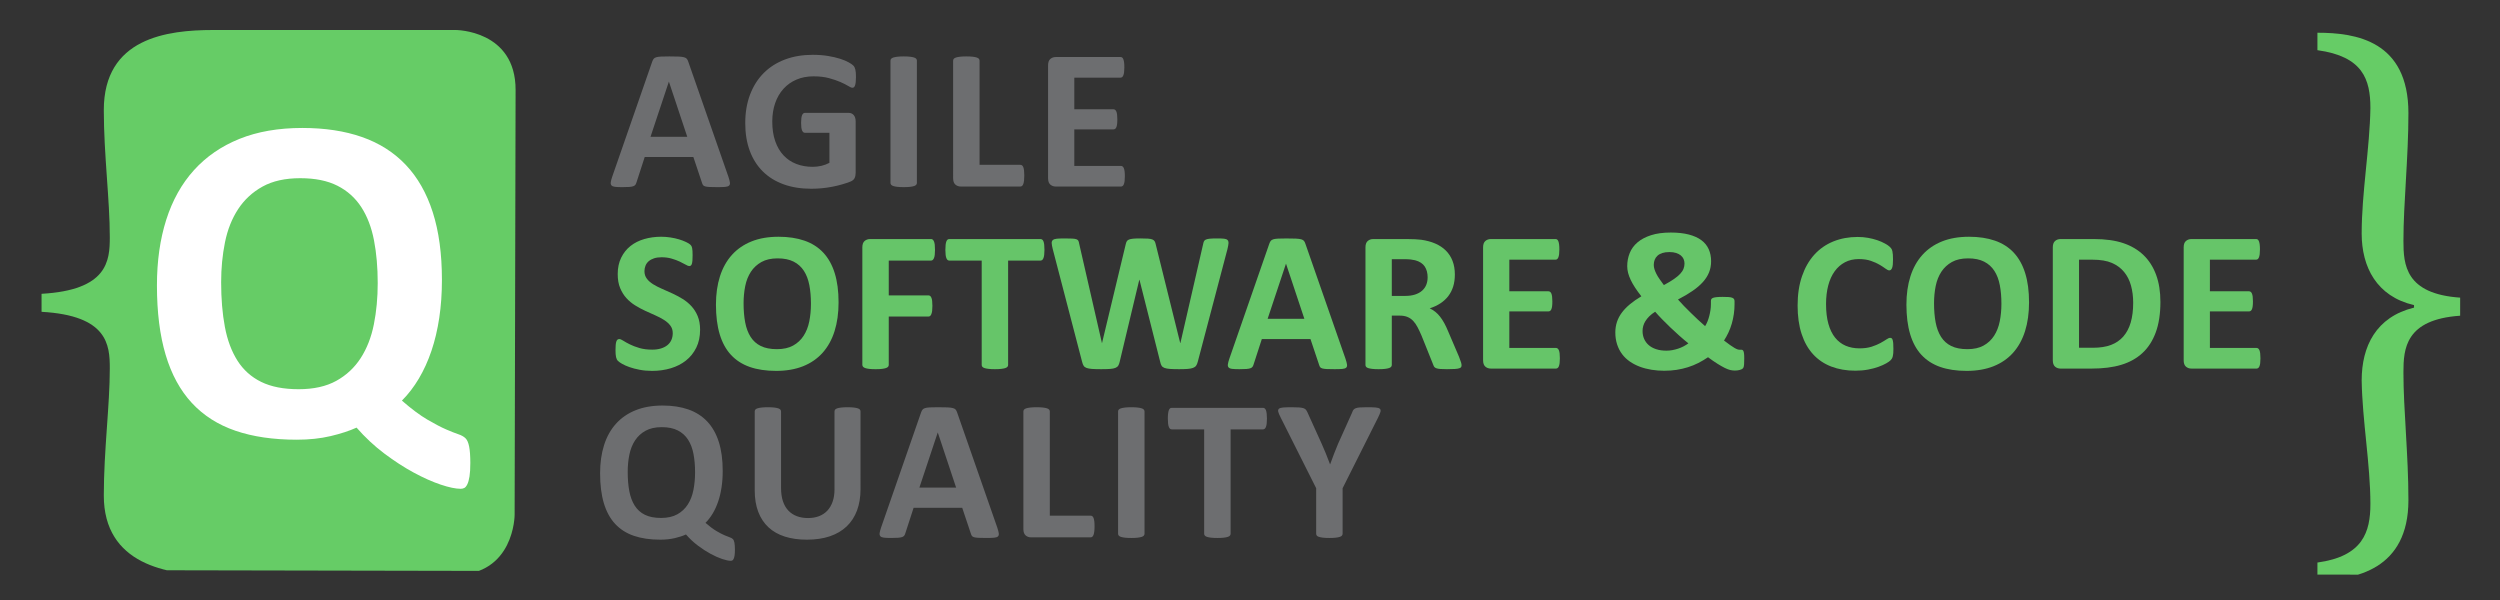 <?xml version="1.0" encoding="utf-8"?>
<!-- Generator: Adobe Illustrator 15.1.0, SVG Export Plug-In . SVG Version: 6.00 Build 0)  -->
<!DOCTYPE svg PUBLIC "-//W3C//DTD SVG 1.1//EN" "http://www.w3.org/Graphics/SVG/1.1/DTD/svg11.dtd">
<svg version="1.1" id="Ebene_1" xmlns="http://www.w3.org/2000/svg" xmlns:xlink="http://www.w3.org/1999/xlink" x="0px" y="0px"
	 width="500px" height="120px" viewBox="0 0 500 120" enable-background="new 0 0 500 120" xml:space="preserve">
<rect x="0" y="0" width="500" height="120" fill="#333333" stroke="none"/>
<g>
	<defs>
		<polygon id="SVGID_1_" points="7,114 506.672,115 506.672,-3.522 7,-4.522 		"/>
	</defs>
	<clipPath id="SVGID_2_">
		<use xlink:href="#SVGID_1_"  overflow="visible"/>
	</clipPath>
	<path clip-path="url(#SVGID_2_)" fill="#66CC66" d="M492.031,59.528c-10.97-0.748-11.344-6.607-11.344-11.344
		c0-7.605,0.997-16.58,0.997-25.556c0-14.461-10.473-16.081-18.201-16.081v3.49c9.101,1.247,10.597,5.859,10.597,11.594
		c-0.125,7.978-1.746,16.954-1.746,25.057c0,6.732,2.992,12.591,10.473,14.336v0.499c-7.604,1.87-10.473,7.729-10.473,14.585
		c0.125,7.978,1.746,16.829,1.746,24.683c0,5.61-1.496,10.473-10.597,11.718V116c7.604,0,18.201-2.12,18.201-15.957
		c0-9.1-0.997-18.076-0.997-25.556c0-4.737,0.374-10.596,11.344-11.344V59.528z"/>
</g>
<g>
	<path fill="#66C569" d="M140.019,65.948c0,1.361-0.254,2.556-0.761,3.583c-0.507,1.028-1.195,1.886-2.062,2.573
		c-0.868,0.688-1.882,1.204-3.043,1.552c-1.161,0.347-2.402,0.52-3.724,0.52c-0.895,0-1.725-0.073-2.493-0.22
		c-0.768-0.147-1.445-0.323-2.032-0.53c-0.587-0.207-1.078-0.424-1.471-0.65c-0.394-0.228-0.678-0.428-0.851-0.602
		c-0.174-0.173-0.297-0.423-0.371-0.75s-0.11-0.798-0.11-1.412c0-0.413,0.013-0.76,0.04-1.041c0.026-0.279,0.07-0.507,0.13-0.68
		c0.06-0.174,0.14-0.297,0.24-0.371c0.1-0.073,0.216-0.109,0.35-0.109c0.187,0,0.451,0.109,0.791,0.33
		c0.341,0.22,0.777,0.464,1.312,0.73c0.534,0.268,1.171,0.511,1.912,0.73c0.74,0.221,1.598,0.33,2.572,0.33
		c0.641,0,1.214-0.076,1.722-0.229c0.507-0.153,0.938-0.37,1.291-0.651c0.354-0.279,0.624-0.627,0.811-1.041
		c0.187-0.413,0.28-0.873,0.28-1.381c0-0.587-0.16-1.091-0.48-1.512c-0.32-0.42-0.738-0.794-1.251-1.121
		c-0.514-0.326-1.098-0.634-1.751-0.921c-0.654-0.286-1.328-0.591-2.022-0.911c-0.694-0.32-1.368-0.684-2.022-1.091
		c-0.654-0.406-1.238-0.894-1.751-1.461c-0.514-0.567-0.931-1.238-1.251-2.013c-0.32-0.773-0.48-1.701-0.48-2.782
		c0-1.241,0.23-2.332,0.691-3.273c0.46-0.94,1.081-1.722,1.861-2.342c0.781-0.621,1.702-1.084,2.763-1.392
		c1.062-0.307,2.186-0.46,3.374-0.46c0.614,0,1.228,0.047,1.842,0.14c0.614,0.094,1.188,0.22,1.722,0.38
		c0.534,0.16,1.007,0.34,1.421,0.541c0.414,0.2,0.687,0.367,0.821,0.5c0.133,0.134,0.223,0.247,0.27,0.34
		c0.047,0.094,0.087,0.217,0.12,0.37c0.033,0.154,0.057,0.348,0.07,0.581c0.013,0.233,0.02,0.524,0.02,0.871
		c0,0.387-0.01,0.714-0.03,0.981c-0.021,0.267-0.054,0.487-0.101,0.661c-0.047,0.174-0.113,0.3-0.2,0.38s-0.204,0.12-0.35,0.12
		c-0.147,0-0.38-0.093-0.701-0.28c-0.32-0.187-0.714-0.391-1.181-0.61c-0.467-0.221-1.008-0.421-1.622-0.601
		c-0.614-0.181-1.288-0.271-2.022-0.271c-0.574,0-1.075,0.07-1.501,0.21c-0.427,0.141-0.784,0.334-1.071,0.581
		s-0.5,0.544-0.641,0.891c-0.14,0.347-0.21,0.714-0.21,1.101c0,0.574,0.157,1.071,0.471,1.492c0.313,0.42,0.733,0.794,1.261,1.121
		s1.125,0.634,1.792,0.921c0.667,0.287,1.348,0.591,2.042,0.911c0.694,0.32,1.375,0.684,2.042,1.091
		c0.667,0.407,1.261,0.895,1.782,1.461c0.521,0.567,0.941,1.235,1.261,2.002C139.858,64.003,140.019,64.907,140.019,65.948z"/>
	<path fill="#66C569" d="M167.714,60.463c0,2.149-0.267,4.071-0.801,5.766c-0.534,1.695-1.328,3.133-2.382,4.314
		c-1.055,1.181-2.359,2.082-3.914,2.702c-1.555,0.621-3.353,0.931-5.395,0.931c-2.016,0-3.774-0.264-5.275-0.79
		c-1.502-0.527-2.753-1.331-3.754-2.413c-1.001-1.08-1.752-2.455-2.252-4.123c-0.501-1.669-0.751-3.645-0.751-5.926
		c0-2.096,0.267-3.98,0.801-5.656c0.534-1.674,1.328-3.099,2.382-4.274c1.054-1.174,2.359-2.075,3.914-2.703
		c1.555-0.627,3.36-0.941,5.416-0.941c1.962,0,3.694,0.26,5.195,0.781c1.502,0.521,2.756,1.321,3.764,2.402s1.769,2.446,2.282,4.094
		C167.457,56.275,167.714,58.221,167.714,60.463z M162.189,60.743c0-1.361-0.107-2.599-0.32-3.714
		c-0.214-1.114-0.578-2.068-1.091-2.862s-1.198-1.408-2.052-1.842c-0.854-0.434-1.922-0.651-3.203-0.651
		c-1.295,0-2.376,0.244-3.243,0.731c-0.868,0.487-1.568,1.138-2.102,1.952c-0.534,0.814-0.911,1.765-1.131,2.853
		c-0.22,1.088-0.33,2.239-0.33,3.453c0,1.415,0.106,2.687,0.32,3.813c0.213,1.128,0.574,2.092,1.081,2.893
		c0.507,0.801,1.188,1.412,2.042,1.832c0.854,0.421,1.928,0.631,3.223,0.631c1.294,0,2.375-0.24,3.243-0.721
		c0.867-0.48,1.568-1.134,2.102-1.962c0.534-0.827,0.911-1.792,1.131-2.893C162.079,63.155,162.189,61.984,162.189,60.743z"/>
	<path fill="#66C569" d="M187,49.973c0,0.4-0.017,0.738-0.05,1.011c-0.033,0.274-0.087,0.491-0.16,0.651s-0.157,0.28-0.25,0.36
		c-0.094,0.08-0.2,0.12-0.32,0.12h-8.468v6.967h7.948c0.12,0,0.227,0.033,0.32,0.1c0.093,0.067,0.177,0.18,0.25,0.34
		s0.127,0.374,0.16,0.641c0.033,0.268,0.05,0.602,0.05,1.002s-0.017,0.733-0.05,1c-0.033,0.268-0.087,0.488-0.16,0.661
		c-0.073,0.174-0.157,0.297-0.25,0.37c-0.094,0.074-0.2,0.11-0.32,0.11h-7.948v9.649c0,0.147-0.04,0.273-0.12,0.381
		c-0.08,0.106-0.224,0.196-0.43,0.27c-0.208,0.074-0.478,0.131-0.811,0.17c-0.334,0.041-0.761,0.061-1.281,0.061
		c-0.507,0-0.931-0.02-1.271-0.061c-0.341-0.039-0.611-0.096-0.811-0.17c-0.2-0.073-0.344-0.163-0.43-0.27
		c-0.087-0.107-0.13-0.233-0.13-0.381V49.472c0-0.587,0.15-1.011,0.451-1.271c0.3-0.261,0.67-0.391,1.111-0.391h12.192
		c0.12,0,0.227,0.037,0.32,0.11c0.093,0.073,0.177,0.193,0.25,0.36s0.127,0.39,0.16,0.67S187,49.572,187,49.973z"/>
	<path fill="#66C569" d="M208.891,49.973c0,0.387-0.017,0.718-0.05,0.991c-0.034,0.273-0.084,0.494-0.15,0.66
		c-0.067,0.167-0.15,0.291-0.25,0.371c-0.101,0.08-0.21,0.12-0.331,0.12h-6.486v20.88c0,0.134-0.043,0.254-0.13,0.36
		c-0.087,0.107-0.23,0.193-0.43,0.26c-0.2,0.067-0.47,0.121-0.811,0.16c-0.34,0.041-0.764,0.061-1.271,0.061
		c-0.507,0-0.931-0.02-1.271-0.061c-0.341-0.039-0.611-0.093-0.811-0.16c-0.2-0.066-0.344-0.152-0.43-0.26
		c-0.087-0.106-0.13-0.227-0.13-0.36v-20.88h-6.486c-0.134,0-0.247-0.04-0.34-0.12c-0.094-0.08-0.174-0.203-0.24-0.371
		c-0.067-0.167-0.117-0.387-0.15-0.66s-0.05-0.604-0.05-0.991c0-0.4,0.017-0.741,0.05-1.021s0.083-0.503,0.15-0.67
		c0.066-0.167,0.146-0.287,0.24-0.36c0.093-0.073,0.207-0.11,0.34-0.11h18.258c0.12,0,0.23,0.037,0.331,0.11
		c0.1,0.073,0.183,0.193,0.25,0.36c0.066,0.167,0.117,0.39,0.15,0.67C208.874,49.232,208.891,49.572,208.891,49.973z"/>
	<path fill="#66C569" d="M239.548,72.375c-0.08,0.32-0.19,0.577-0.331,0.771c-0.14,0.193-0.35,0.34-0.63,0.44
		c-0.28,0.1-0.641,0.166-1.081,0.2c-0.44,0.033-1.001,0.05-1.682,0.05c-0.761,0-1.372-0.017-1.832-0.05
		c-0.461-0.034-0.825-0.101-1.091-0.2c-0.267-0.101-0.46-0.247-0.581-0.44s-0.214-0.45-0.28-0.771l-4.144-16.417h-0.04
		l-3.924,16.417c-0.067,0.307-0.16,0.557-0.28,0.75c-0.12,0.194-0.31,0.344-0.571,0.451c-0.26,0.106-0.614,0.176-1.061,0.21
		c-0.448,0.033-1.038,0.05-1.772,0.05c-0.774,0-1.391-0.017-1.852-0.05c-0.46-0.034-0.824-0.101-1.091-0.2
		c-0.267-0.101-0.46-0.247-0.581-0.44s-0.22-0.45-0.3-0.771l-5.886-22.603c-0.12-0.48-0.187-0.857-0.2-1.131
		c-0.014-0.273,0.063-0.484,0.23-0.631c0.167-0.146,0.44-0.237,0.82-0.271c0.381-0.033,0.911-0.05,1.592-0.05
		c0.627,0,1.124,0.01,1.491,0.03c0.367,0.02,0.644,0.067,0.831,0.14c0.187,0.074,0.313,0.181,0.38,0.32
		c0.066,0.141,0.12,0.337,0.16,0.591l4.544,19.84h0.02l4.725-19.7c0.053-0.253,0.123-0.46,0.21-0.621
		c0.086-0.16,0.233-0.283,0.44-0.37c0.207-0.087,0.49-0.147,0.851-0.181c0.36-0.033,0.841-0.05,1.441-0.05
		c0.641,0,1.151,0.014,1.531,0.04c0.381,0.027,0.674,0.083,0.881,0.17c0.207,0.087,0.357,0.21,0.451,0.371
		c0.093,0.16,0.167,0.374,0.22,0.641l4.885,19.7h0.04l4.544-19.78c0.04-0.213,0.093-0.397,0.16-0.55
		c0.066-0.153,0.193-0.273,0.38-0.36c0.187-0.087,0.454-0.147,0.801-0.181c0.347-0.033,0.834-0.05,1.461-0.05
		c0.587,0,1.044,0.017,1.372,0.05c0.327,0.034,0.563,0.124,0.71,0.271c0.146,0.147,0.21,0.364,0.19,0.65
		c-0.02,0.288-0.09,0.678-0.21,1.171L239.548,72.375z"/>
	<path fill="#66C569" d="M269.101,71.754c0.16,0.48,0.261,0.861,0.3,1.141c0.041,0.281-0.013,0.491-0.16,0.631
		c-0.146,0.141-0.407,0.227-0.78,0.261c-0.374,0.033-0.888,0.05-1.542,0.05c-0.68,0-1.211-0.01-1.591-0.03
		c-0.381-0.02-0.671-0.06-0.871-0.12c-0.2-0.06-0.341-0.143-0.421-0.25c-0.08-0.106-0.146-0.247-0.199-0.42l-1.742-5.205h-9.729
		l-1.642,5.064c-0.054,0.188-0.124,0.344-0.21,0.471c-0.087,0.127-0.228,0.227-0.421,0.3s-0.467,0.123-0.82,0.15
		c-0.354,0.026-0.818,0.04-1.392,0.04c-0.614,0-1.095-0.02-1.441-0.061c-0.347-0.039-0.587-0.136-0.721-0.29
		c-0.134-0.153-0.18-0.37-0.14-0.65s0.14-0.653,0.3-1.121l7.987-22.982c0.08-0.227,0.174-0.41,0.281-0.551
		c0.105-0.14,0.276-0.247,0.51-0.32c0.233-0.073,0.557-0.12,0.971-0.14c0.414-0.021,0.961-0.03,1.643-0.03
		c0.787,0,1.414,0.01,1.881,0.03c0.468,0.02,0.831,0.067,1.092,0.14c0.26,0.074,0.446,0.184,0.561,0.331
		c0.113,0.147,0.21,0.347,0.29,0.601L269.101,71.754z M257.209,52.755h-0.02l-3.664,11.01h7.348L257.209,52.755z"/>
	<path fill="#66C569" d="M292.313,73.035c0,0.147-0.027,0.271-0.08,0.37c-0.054,0.101-0.181,0.184-0.381,0.251
		c-0.2,0.066-0.494,0.112-0.881,0.14c-0.388,0.026-0.914,0.04-1.582,0.04c-0.561,0-1.008-0.014-1.341-0.04
		c-0.334-0.027-0.598-0.077-0.791-0.15s-0.33-0.166-0.41-0.28c-0.08-0.113-0.147-0.25-0.2-0.41l-2.322-5.785
		c-0.28-0.654-0.554-1.234-0.82-1.742c-0.268-0.507-0.564-0.931-0.892-1.271c-0.327-0.34-0.704-0.597-1.131-0.771
		c-0.428-0.173-0.921-0.261-1.481-0.261h-1.642v9.87c0,0.134-0.044,0.254-0.13,0.36c-0.087,0.107-0.23,0.193-0.431,0.26
		c-0.2,0.067-0.468,0.121-0.801,0.16c-0.334,0.041-0.761,0.061-1.281,0.061c-0.508,0-0.931-0.02-1.271-0.061
		c-0.34-0.039-0.61-0.093-0.811-0.16c-0.2-0.066-0.341-0.152-0.421-0.26c-0.08-0.106-0.119-0.227-0.119-0.36V49.472
		c0-0.587,0.149-1.011,0.45-1.271c0.3-0.261,0.671-0.391,1.11-0.391h6.707c0.681,0,1.241,0.014,1.682,0.04
		c0.44,0.027,0.841,0.06,1.201,0.1c1.041,0.147,1.979,0.4,2.813,0.761s1.542,0.831,2.122,1.412c0.581,0.58,1.024,1.268,1.331,2.062
		c0.308,0.794,0.461,1.706,0.461,2.733c0,0.868-0.11,1.659-0.33,2.373c-0.221,0.714-0.544,1.351-0.971,1.911
		c-0.428,0.561-0.955,1.049-1.582,1.462c-0.628,0.414-1.342,0.748-2.143,1.001c0.388,0.188,0.751,0.414,1.092,0.681
		c0.34,0.268,0.66,0.591,0.961,0.971c0.3,0.381,0.583,0.814,0.851,1.302c0.267,0.487,0.527,1.038,0.78,1.651l2.183,5.104
		c0.2,0.508,0.333,0.878,0.4,1.111C292.278,72.719,292.313,72.902,292.313,73.035z M285.525,55.458c0-0.854-0.193-1.575-0.58-2.162
		c-0.388-0.587-1.021-1.001-1.902-1.241c-0.268-0.066-0.57-0.12-0.911-0.16c-0.34-0.04-0.811-0.06-1.411-0.06h-2.362v7.347h2.683
		c0.747,0,1.401-0.09,1.962-0.271c0.561-0.18,1.027-0.434,1.401-0.761c0.373-0.326,0.653-0.717,0.841-1.171
		C285.432,56.526,285.525,56.019,285.525,55.458z"/>
</g>
<g>
	<path fill="#66C569" d="M311.973,71.654c0,0.387-0.017,0.71-0.05,0.971c-0.034,0.26-0.084,0.471-0.15,0.631
		c-0.067,0.16-0.15,0.276-0.25,0.35c-0.101,0.074-0.21,0.11-0.331,0.11H298.18c-0.441,0-0.812-0.13-1.111-0.391
		c-0.301-0.26-0.451-0.684-0.451-1.271V49.472c0-0.587,0.15-1.011,0.451-1.271c0.3-0.261,0.67-0.391,1.111-0.391h12.932
		c0.121,0,0.228,0.034,0.32,0.1c0.094,0.067,0.174,0.184,0.24,0.35c0.067,0.167,0.117,0.381,0.15,0.641
		c0.033,0.261,0.051,0.591,0.051,0.991c0,0.374-0.018,0.69-0.051,0.951c-0.033,0.26-0.083,0.47-0.15,0.63
		c-0.066,0.16-0.146,0.277-0.24,0.35c-0.093,0.074-0.199,0.11-0.32,0.11h-9.248v6.326h7.827c0.12,0,0.23,0.037,0.33,0.11
		c0.101,0.073,0.184,0.187,0.251,0.34c0.066,0.154,0.116,0.36,0.149,0.621c0.033,0.26,0.05,0.577,0.05,0.951
		c0,0.387-0.017,0.707-0.05,0.961c-0.033,0.253-0.083,0.457-0.149,0.61c-0.067,0.153-0.15,0.264-0.251,0.33
		c-0.1,0.067-0.21,0.101-0.33,0.101h-7.827v7.307h9.328c0.121,0,0.23,0.037,0.331,0.11c0.1,0.073,0.183,0.19,0.25,0.351
		c0.066,0.16,0.116,0.37,0.15,0.63C311.956,70.943,311.973,71.267,311.973,71.654z"/>
	<path fill="#66C569" d="M323.065,66.488c0-0.747,0.11-1.451,0.33-2.111c0.221-0.661,0.551-1.284,0.991-1.872
		c0.44-0.587,0.984-1.147,1.632-1.682c0.646-0.533,1.397-1.054,2.252-1.562c-0.48-0.613-0.897-1.191-1.251-1.731
		c-0.354-0.541-0.647-1.058-0.881-1.552c-0.234-0.494-0.407-0.964-0.521-1.411c-0.114-0.447-0.171-0.891-0.171-1.332
		c0-0.934,0.167-1.812,0.501-2.632c0.333-0.821,0.854-1.532,1.562-2.132c0.707-0.601,1.608-1.078,2.703-1.431
		c1.094-0.354,2.408-0.531,3.943-0.531c1.401,0,2.609,0.134,3.623,0.4c1.015,0.267,1.849,0.644,2.503,1.131
		c0.653,0.487,1.142,1.088,1.462,1.802s0.48,1.518,0.48,2.412c0,0.801-0.138,1.542-0.411,2.222s-0.688,1.328-1.241,1.942
		c-0.554,0.614-1.244,1.205-2.072,1.771c-0.827,0.567-1.795,1.139-2.902,1.712c0.36,0.414,0.764,0.851,1.211,1.312
		c0.447,0.46,0.907,0.921,1.382,1.381c0.474,0.461,0.95,0.918,1.431,1.372c0.48,0.453,0.948,0.874,1.402,1.261
		c0.173-0.267,0.33-0.573,0.47-0.921c0.141-0.347,0.261-0.714,0.36-1.102c0.101-0.387,0.181-0.78,0.24-1.181
		c0.061-0.4,0.09-0.794,0.09-1.181v-0.621c0-0.146,0.027-0.273,0.08-0.381c0.054-0.106,0.164-0.192,0.331-0.26
		c0.166-0.066,0.406-0.116,0.721-0.15c0.313-0.033,0.717-0.05,1.211-0.05c0.467,0,0.854,0.01,1.161,0.03
		c0.307,0.02,0.551,0.063,0.73,0.13c0.181,0.067,0.307,0.157,0.381,0.271c0.073,0.113,0.109,0.257,0.109,0.43v0.641
		c0,0.641-0.047,1.289-0.14,1.942c-0.094,0.654-0.23,1.291-0.41,1.912c-0.181,0.62-0.404,1.215-0.671,1.781
		c-0.268,0.567-0.561,1.099-0.881,1.592c0.467,0.36,0.871,0.661,1.211,0.901c0.341,0.24,0.631,0.43,0.871,0.57
		c0.24,0.14,0.44,0.237,0.601,0.29c0.16,0.054,0.293,0.08,0.4,0.08c0.146,0,0.283,0,0.41,0s0.23,0.047,0.311,0.14
		c0.08,0.094,0.14,0.261,0.181,0.501c0.039,0.24,0.06,0.594,0.06,1.062c0,0.493-0.01,0.881-0.03,1.16
		c-0.02,0.281-0.054,0.488-0.1,0.621c-0.047,0.134-0.127,0.244-0.24,0.33c-0.114,0.087-0.304,0.167-0.57,0.24
		c-0.268,0.073-0.588,0.11-0.961,0.11c-0.294,0-0.598-0.037-0.911-0.11c-0.314-0.073-0.678-0.214-1.091-0.42
		c-0.414-0.207-0.895-0.48-1.441-0.821c-0.548-0.34-1.182-0.777-1.902-1.312c-0.628,0.428-1.274,0.812-1.941,1.151
		c-0.668,0.341-1.365,0.624-2.093,0.851c-0.728,0.228-1.479,0.4-2.252,0.521c-0.774,0.119-1.602,0.18-2.482,0.18
		c-0.868,0-1.715-0.067-2.542-0.2c-0.828-0.134-1.605-0.337-2.333-0.61s-1.392-0.617-1.991-1.031
		c-0.602-0.413-1.115-0.904-1.542-1.472c-0.428-0.566-0.761-1.214-1.001-1.941S323.065,67.369,323.065,66.488z M328.511,66.209
		c0,0.573,0.106,1.101,0.32,1.581c0.213,0.48,0.521,0.895,0.921,1.241c0.4,0.348,0.897,0.617,1.491,0.811
		c0.594,0.194,1.278,0.291,2.052,0.291c0.4,0,0.798-0.037,1.191-0.11s0.781-0.174,1.161-0.301c0.381-0.126,0.741-0.28,1.081-0.46
		c0.341-0.181,0.657-0.377,0.951-0.591c-0.601-0.48-1.205-0.991-1.812-1.531c-0.607-0.541-1.198-1.084-1.772-1.632
		c-0.573-0.547-1.124-1.091-1.651-1.632c-0.527-0.54-0.998-1.051-1.411-1.531c-0.468,0.294-0.857,0.598-1.171,0.911
		c-0.314,0.313-0.571,0.631-0.771,0.951c-0.201,0.32-0.348,0.647-0.441,0.98C328.558,65.521,328.511,65.861,328.511,66.209z
		 M330.753,52.976c0,0.28,0.047,0.57,0.14,0.871c0.094,0.3,0.224,0.614,0.391,0.94c0.167,0.328,0.377,0.674,0.631,1.041
		c0.253,0.367,0.541,0.765,0.861,1.191c0.787-0.427,1.444-0.82,1.972-1.181c0.526-0.36,0.95-0.71,1.271-1.051
		c0.32-0.34,0.548-0.681,0.682-1.021c0.133-0.341,0.199-0.691,0.199-1.051c0-0.32-0.06-0.621-0.18-0.901s-0.308-0.523-0.561-0.73
		c-0.254-0.207-0.567-0.371-0.941-0.491c-0.373-0.12-0.813-0.18-1.32-0.18c-0.561,0-1.038,0.063-1.432,0.19
		c-0.395,0.127-0.718,0.307-0.971,0.54c-0.254,0.234-0.441,0.508-0.561,0.821C330.813,52.278,330.753,52.615,330.753,52.976z"/>
	<path fill="#66C569" d="M378.681,69.792c0,0.334-0.01,0.617-0.03,0.851c-0.02,0.234-0.05,0.435-0.09,0.601
		c-0.04,0.167-0.094,0.311-0.16,0.431c-0.067,0.12-0.174,0.257-0.32,0.41c-0.147,0.154-0.431,0.351-0.851,0.591
		c-0.421,0.24-0.935,0.471-1.542,0.69c-0.607,0.221-1.301,0.403-2.082,0.551c-0.78,0.146-1.625,0.221-2.532,0.221
		c-1.775,0-3.377-0.274-4.805-0.821c-1.429-0.547-2.643-1.364-3.644-2.452s-1.769-2.445-2.303-4.074
		c-0.533-1.628-0.801-3.523-0.801-5.686c0-2.202,0.294-4.157,0.881-5.866c0.588-1.708,1.408-3.143,2.463-4.304
		c1.054-1.161,2.318-2.042,3.794-2.643c1.475-0.601,3.1-0.901,4.874-0.901c0.721,0,1.415,0.06,2.082,0.18
		c0.668,0.12,1.285,0.277,1.853,0.471c0.566,0.193,1.077,0.417,1.531,0.67c0.453,0.254,0.771,0.47,0.951,0.651
		c0.18,0.18,0.303,0.33,0.37,0.45c0.066,0.12,0.12,0.274,0.16,0.46c0.04,0.187,0.07,0.407,0.09,0.661
		c0.021,0.254,0.03,0.567,0.03,0.941c0,0.4-0.014,0.741-0.04,1.021c-0.027,0.28-0.073,0.507-0.141,0.681
		c-0.066,0.174-0.146,0.3-0.24,0.38c-0.093,0.08-0.199,0.12-0.32,0.12c-0.199,0-0.453-0.117-0.76-0.35
		c-0.308-0.233-0.705-0.494-1.191-0.781c-0.487-0.287-1.068-0.547-1.742-0.78s-1.479-0.351-2.412-0.351
		c-1.028,0-1.945,0.21-2.753,0.631c-0.808,0.42-1.495,1.021-2.062,1.802c-0.567,0.78-0.998,1.725-1.291,2.833
		c-0.294,1.107-0.441,2.355-0.441,3.743c0,1.521,0.157,2.84,0.471,3.954s0.761,2.031,1.342,2.752
		c0.58,0.721,1.281,1.259,2.102,1.612c0.821,0.354,1.745,0.53,2.773,0.53c0.934,0,1.741-0.11,2.422-0.33
		c0.681-0.221,1.265-0.464,1.752-0.73c0.486-0.268,0.887-0.508,1.201-0.721c0.313-0.214,0.557-0.32,0.73-0.32
		c0.133,0,0.24,0.026,0.32,0.08c0.08,0.053,0.146,0.16,0.2,0.32c0.053,0.16,0.093,0.384,0.12,0.67
		C378.667,68.928,378.681,69.312,378.681,69.792z"/>
	<path fill="#66C569" d="M405.809,60.463c0,2.149-0.268,4.071-0.801,5.766c-0.534,1.695-1.329,3.133-2.383,4.314
		c-1.055,1.181-2.359,2.082-3.914,2.702c-1.555,0.621-3.354,0.931-5.395,0.931c-2.016,0-3.774-0.264-5.275-0.79
		c-1.502-0.527-2.753-1.331-3.754-2.413c-1.001-1.08-1.752-2.455-2.252-4.123c-0.501-1.669-0.751-3.645-0.751-5.926
		c0-2.096,0.267-3.98,0.801-5.656c0.533-1.674,1.328-3.099,2.382-4.274c1.055-1.174,2.359-2.075,3.914-2.703
		c1.555-0.627,3.36-0.941,5.416-0.941c1.961,0,3.693,0.26,5.194,0.781c1.502,0.521,2.756,1.321,3.764,2.402s1.769,2.446,2.282,4.094
		C405.551,56.275,405.809,58.221,405.809,60.463z M400.283,60.743c0-1.361-0.107-2.599-0.32-3.714
		c-0.214-1.114-0.578-2.068-1.092-2.862s-1.198-1.408-2.052-1.842c-0.854-0.434-1.922-0.651-3.203-0.651
		c-1.295,0-2.376,0.244-3.243,0.731c-0.868,0.487-1.568,1.138-2.102,1.952c-0.534,0.814-0.911,1.765-1.132,2.853
		c-0.22,1.088-0.33,2.239-0.33,3.453c0,1.415,0.106,2.687,0.32,3.813c0.213,1.128,0.573,2.092,1.081,2.893
		c0.507,0.801,1.188,1.412,2.042,1.832c0.854,0.421,1.929,0.631,3.224,0.631c1.294,0,2.375-0.24,3.242-0.721
		c0.868-0.48,1.568-1.134,2.103-1.962c0.533-0.827,0.911-1.792,1.131-2.893C400.173,63.155,400.283,61.984,400.283,60.743z"/>
	<path fill="#66C569" d="M432.082,60.383c0,2.376-0.311,4.408-0.931,6.096c-0.621,1.688-1.512,3.066-2.673,4.135
		c-1.161,1.067-2.572,1.852-4.234,2.352c-1.661,0.501-3.641,0.751-5.936,0.751h-6.186c-0.441,0-0.812-0.13-1.111-0.391
		c-0.301-0.26-0.451-0.684-0.451-1.271V49.472c0-0.587,0.15-1.011,0.451-1.271c0.3-0.261,0.67-0.391,1.111-0.391h6.646
		c2.309,0,4.267,0.271,5.875,0.811c1.608,0.541,2.963,1.342,4.064,2.402c1.101,1.062,1.938,2.373,2.512,3.934
		C431.795,56.52,432.082,58.328,432.082,60.383z M426.637,60.563c0-1.228-0.144-2.368-0.431-3.423
		c-0.287-1.054-0.747-1.968-1.381-2.743c-0.635-0.774-1.448-1.378-2.442-1.812c-0.995-0.433-2.3-0.65-3.914-0.65h-2.662v17.617
		h2.742c1.441,0,2.655-0.187,3.644-0.561c0.987-0.373,1.812-0.938,2.473-1.691c0.66-0.754,1.154-1.692,1.481-2.813
		C426.473,63.365,426.637,62.058,426.637,60.563z"/>
	<path fill="#66C569" d="M452.089,71.654c0,0.387-0.017,0.71-0.05,0.971c-0.034,0.26-0.084,0.471-0.15,0.631
		c-0.067,0.16-0.15,0.276-0.25,0.35c-0.101,0.074-0.211,0.11-0.33,0.11h-13.014c-0.439,0-0.811-0.13-1.11-0.391
		c-0.301-0.26-0.45-0.684-0.45-1.271V49.472c0-0.587,0.149-1.011,0.45-1.271c0.3-0.261,0.671-0.391,1.11-0.391h12.934
		c0.119,0,0.227,0.034,0.32,0.1c0.093,0.067,0.173,0.184,0.24,0.35c0.066,0.167,0.116,0.381,0.149,0.641
		c0.033,0.261,0.05,0.591,0.05,0.991c0,0.374-0.017,0.69-0.05,0.951c-0.033,0.26-0.083,0.47-0.149,0.63
		c-0.067,0.16-0.147,0.277-0.24,0.35c-0.094,0.074-0.201,0.11-0.32,0.11h-9.25v6.326h7.828c0.12,0,0.23,0.037,0.33,0.11
		c0.101,0.073,0.184,0.187,0.25,0.34c0.067,0.154,0.117,0.36,0.15,0.621c0.033,0.26,0.051,0.577,0.051,0.951
		c0,0.387-0.018,0.707-0.051,0.961c-0.033,0.253-0.083,0.457-0.15,0.61c-0.066,0.153-0.149,0.264-0.25,0.33
		c-0.1,0.067-0.21,0.101-0.33,0.101h-7.828v7.307h9.33c0.119,0,0.229,0.037,0.33,0.11c0.1,0.073,0.183,0.19,0.25,0.351
		c0.066,0.16,0.116,0.37,0.15,0.63C452.072,70.943,452.089,71.267,452.089,71.654z"/>
</g>
<g>
	<path fill="#6D6E70" d="M145.68,35.346c0.16,0.48,0.26,0.861,0.3,1.141s-0.014,0.49-0.16,0.631c-0.147,0.14-0.407,0.227-0.781,0.26
		c-0.374,0.033-0.888,0.05-1.542,0.05c-0.681,0-1.211-0.01-1.591-0.03c-0.381-0.021-0.671-0.061-0.871-0.12
		c-0.2-0.061-0.34-0.144-0.42-0.25c-0.08-0.106-0.147-0.247-0.2-0.42l-1.742-5.205h-9.729l-1.642,5.065
		c-0.054,0.187-0.124,0.344-0.21,0.47c-0.087,0.127-0.228,0.228-0.421,0.301c-0.193,0.073-0.467,0.123-0.82,0.15
		c-0.354,0.026-0.818,0.04-1.392,0.04c-0.614,0-1.095-0.02-1.441-0.06c-0.347-0.04-0.587-0.137-0.721-0.29
		c-0.134-0.153-0.18-0.371-0.14-0.651s0.14-0.654,0.3-1.121l7.988-22.982c0.08-0.227,0.173-0.411,0.28-0.55
		c0.106-0.141,0.277-0.247,0.51-0.32s0.557-0.12,0.971-0.141c0.414-0.02,0.961-0.03,1.642-0.03c0.787,0,1.415,0.01,1.882,0.03
		c0.467,0.021,0.831,0.067,1.091,0.141c0.26,0.073,0.447,0.184,0.561,0.33c0.113,0.147,0.21,0.347,0.29,0.601L145.68,35.346z
		 M133.788,16.348h-0.02l-3.664,11.011h7.347L133.788,16.348z"/>
</g>
<g>
	<path fill="#6D6E70" d="M171.192,15.427c0,0.387-0.017,0.721-0.05,1.001s-0.08,0.504-0.14,0.671
		c-0.061,0.167-0.134,0.284-0.221,0.35c-0.087,0.067-0.19,0.1-0.31,0.1c-0.174,0-0.454-0.12-0.841-0.36
		c-0.387-0.24-0.901-0.5-1.542-0.781s-1.405-0.541-2.292-0.781c-0.888-0.24-1.919-0.36-3.093-0.36c-1.255,0-2.389,0.217-3.403,0.65
		c-1.015,0.434-1.882,1.048-2.603,1.842c-0.721,0.794-1.275,1.749-1.662,2.863c-0.387,1.114-0.581,2.346-0.581,3.693
		c0,1.481,0.197,2.786,0.59,3.914s0.944,2.072,1.652,2.833c0.707,0.761,1.558,1.335,2.552,1.722
		c0.994,0.387,2.092,0.581,3.293,0.581c0.587,0,1.167-0.066,1.742-0.2c0.574-0.133,1.107-0.333,1.602-0.601v-6.006h-4.905
		c-0.24,0-0.427-0.15-0.561-0.45c-0.134-0.301-0.2-0.811-0.2-1.532c0-0.374,0.017-0.687,0.05-0.941
		c0.033-0.253,0.083-0.457,0.15-0.61c0.066-0.153,0.146-0.267,0.24-0.341c0.093-0.073,0.2-0.11,0.32-0.11h8.749
		c0.213,0,0.403,0.037,0.57,0.11c0.167,0.074,0.313,0.184,0.44,0.331c0.127,0.147,0.224,0.324,0.291,0.531
		c0.066,0.207,0.1,0.444,0.1,0.71v10.31c0,0.4-0.07,0.751-0.21,1.051c-0.141,0.301-0.428,0.538-0.861,0.711
		c-0.434,0.174-0.971,0.354-1.611,0.541c-0.641,0.187-1.305,0.347-1.992,0.48s-1.381,0.233-2.082,0.3
		c-0.7,0.066-1.405,0.1-2.112,0.1c-2.069,0-3.921-0.297-5.555-0.891c-1.635-0.593-3.02-1.454-4.154-2.582
		c-1.135-1.128-2.002-2.503-2.603-4.124c-0.601-1.622-0.901-3.46-0.901-5.516c0-2.122,0.32-4.027,0.961-5.716
		c0.641-1.688,1.548-3.123,2.723-4.304c1.174-1.182,2.592-2.085,4.254-2.713c1.661-0.627,3.513-0.941,5.555-0.941
		c1.121,0,2.142,0.077,3.063,0.23c0.921,0.154,1.725,0.341,2.412,0.561c0.688,0.221,1.258,0.458,1.712,0.711
		c0.454,0.254,0.771,0.474,0.951,0.661c0.18,0.187,0.31,0.451,0.39,0.791C171.152,14.256,171.192,14.76,171.192,15.427z"/>
	<path fill="#6D6E70" d="M183.38,36.587c0,0.134-0.043,0.254-0.13,0.36c-0.087,0.107-0.23,0.194-0.43,0.26
		c-0.2,0.067-0.467,0.12-0.801,0.16c-0.334,0.04-0.761,0.06-1.281,0.06c-0.507,0-0.931-0.02-1.271-0.06
		c-0.341-0.04-0.611-0.093-0.811-0.16c-0.2-0.066-0.344-0.153-0.43-0.26c-0.087-0.106-0.13-0.227-0.13-0.36V12.124
		c0-0.133,0.043-0.253,0.13-0.36c0.086-0.106,0.233-0.193,0.44-0.26c0.207-0.066,0.477-0.12,0.811-0.16
		c0.333-0.04,0.754-0.06,1.261-0.06c0.521,0,0.947,0.02,1.281,0.06c0.333,0.04,0.601,0.094,0.801,0.16
		c0.2,0.067,0.343,0.154,0.43,0.26c0.087,0.107,0.13,0.227,0.13,0.36V36.587z"/>
	<path fill="#6D6E70" d="M204.859,35.106c0,0.4-0.017,0.738-0.05,1.011s-0.083,0.5-0.15,0.681c-0.067,0.18-0.15,0.31-0.25,0.39
		c-0.1,0.08-0.217,0.12-0.35,0.12h-11.872c-0.44,0-0.811-0.13-1.111-0.39c-0.3-0.261-0.45-0.684-0.45-1.271V12.124
		c0-0.133,0.043-0.253,0.13-0.36c0.087-0.106,0.23-0.193,0.431-0.26c0.2-0.066,0.471-0.12,0.811-0.16
		c0.341-0.04,0.764-0.06,1.271-0.06c0.521,0,0.947,0.02,1.281,0.06c0.333,0.04,0.601,0.094,0.801,0.16
		c0.2,0.067,0.343,0.154,0.431,0.26c0.086,0.107,0.13,0.227,0.13,0.36v20.84h8.148c0.133,0,0.25,0.037,0.35,0.11
		c0.101,0.073,0.184,0.193,0.25,0.36c0.066,0.167,0.117,0.387,0.15,0.66C204.842,34.369,204.859,34.706,204.859,35.106z"/>
</g>
<g>
	<path fill="#6D6E70" d="M224.971,35.246c0,0.387-0.017,0.711-0.05,0.971c-0.034,0.261-0.084,0.471-0.15,0.631
		c-0.067,0.16-0.15,0.277-0.25,0.351c-0.101,0.073-0.21,0.11-0.331,0.11h-13.013c-0.44,0-0.811-0.13-1.111-0.39
		c-0.301-0.261-0.451-0.684-0.451-1.271V13.064c0-0.587,0.15-1.011,0.451-1.271c0.3-0.26,0.67-0.39,1.111-0.39h12.933
		c0.12,0,0.227,0.034,0.32,0.1c0.093,0.067,0.173,0.184,0.24,0.351c0.066,0.167,0.117,0.38,0.15,0.641
		c0.033,0.26,0.05,0.59,0.05,0.991c0,0.374-0.017,0.691-0.05,0.951c-0.033,0.261-0.083,0.471-0.15,0.631
		c-0.067,0.16-0.147,0.277-0.24,0.351c-0.094,0.073-0.2,0.11-0.32,0.11h-9.249v6.326h7.828c0.12,0,0.23,0.037,0.33,0.11
		c0.101,0.074,0.184,0.188,0.25,0.341c0.066,0.153,0.117,0.36,0.15,0.62c0.033,0.261,0.05,0.578,0.05,0.951
		c0,0.387-0.017,0.708-0.05,0.961c-0.033,0.254-0.083,0.458-0.15,0.61c-0.067,0.154-0.15,0.264-0.25,0.331
		c-0.1,0.067-0.21,0.1-0.33,0.1h-7.828v7.307h9.329c0.12,0,0.23,0.037,0.331,0.11c0.1,0.074,0.183,0.19,0.25,0.351
		c0.066,0.16,0.117,0.37,0.15,0.631C224.954,34.535,224.971,34.859,224.971,35.246z"/>
</g>
<g>
	<defs>
		<polygon id="SVGID_3_" points="7,114 506.672,115 506.672,-3.522 7,-4.522 		"/>
	</defs>
	<clipPath id="SVGID_4_">
		<use xlink:href="#SVGID_3_"  overflow="visible"/>
	</clipPath>
	<path clip-path="url(#SVGID_4_)" fill="#66CC66" d="M42.661,115c-9.15,0-21.9-2.11-21.9-15.891c0-9.063,1.2-18.002,1.2-25.449
		c0-4.718-0.45-10.554-13.65-11.298v-3.601c13.2-0.745,13.65-6.58,13.65-11.297c0-7.573-1.2-16.512-1.2-25.45
		C20.761,7.614,33.36,6,42.661,6h1.746h46.74c0,0,12,0,11.972,12l-0.194,85c0,0-0.028,12-12.028,12H40.253"/>
	<path clip-path="url(#SVGID_4_)" fill="#FFFFFF" d="M74.775,64.86c-0.511,2.574-1.388,4.823-2.628,6.746
		c-1.242,1.924-2.87,3.443-4.886,4.561c-2.017,1.116-4.529,1.675-7.538,1.675c-3.009,0-5.506-0.489-7.491-1.466
		c-1.985-0.978-3.567-2.396-4.746-4.257c-1.179-1.862-2.017-4.11-2.512-6.747c-0.497-2.636-0.745-5.614-0.745-8.935
		c0-2.791,0.256-5.451,0.768-7.979c0.512-2.528,1.388-4.738,2.629-6.631c1.24-1.891,2.869-3.396,4.885-4.513
		c2.016-1.117,4.529-1.675,7.538-1.675c2.978,0,5.459,0.504,7.445,1.512c1.984,1.008,3.574,2.436,4.769,4.281
		c1.194,1.846,2.039,4.056,2.536,6.63c0.495,2.575,0.744,5.429,0.744,8.561C75.543,59.54,75.288,62.286,74.775,64.86 M93.83,89.311
		c-0.156-0.791-0.403-1.349-0.744-1.675c-0.342-0.326-0.815-0.59-1.42-0.791c-0.604-0.201-1.411-0.519-2.419-0.954
		c-1.008-0.434-2.257-1.085-3.746-1.954c-1.489-0.867-3.195-2.14-5.118-3.814c1.272-1.272,2.404-2.746,3.397-4.421
		c0.992-1.675,1.83-3.521,2.512-5.537s1.202-4.211,1.559-6.583c0.356-2.373,0.535-4.909,0.535-7.608
		c0-5.211-0.613-9.725-1.838-13.54c-1.226-3.815-3.024-6.971-5.397-9.469c-2.373-2.496-5.289-4.35-8.748-5.56
		s-7.437-1.814-11.934-1.814c-4.777,0-8.973,0.729-12.586,2.186c-3.614,1.459-6.647,3.545-9.097,6.259
		c-2.451,2.714-4.296,6.018-5.537,9.91c-1.241,3.893-1.861,8.275-1.861,13.145c0,5.367,0.582,9.996,1.745,13.889
		c1.163,3.894,2.908,7.096,5.234,9.608c2.327,2.512,5.235,4.366,8.725,5.56c3.489,1.194,7.576,1.791,12.26,1.791
		c2.481,0,4.738-0.239,6.77-0.721c2.031-0.479,3.761-1.047,5.188-1.698c1.706,1.954,3.559,3.684,5.56,5.188
		c2.001,1.504,3.962,2.775,5.886,3.814c1.923,1.039,3.714,1.839,5.374,2.396c1.659,0.559,3.001,0.838,4.025,0.838
		c0.248,0,0.481-0.055,0.698-0.163s0.419-0.349,0.605-0.721s0.333-0.9,0.442-1.582c0.108-0.684,0.163-1.582,0.163-2.699
		C94.063,91.195,93.984,90.102,93.83,89.311"/>
	<g clip-path="url(#SVGID_4_)">
		<defs>
			<rect id="SVGID_5_" x="120.016" y="81.108" width="156.113" height="31.05"/>
		</defs>
		<clipPath id="SVGID_6_">
			<use xlink:href="#SVGID_5_"  overflow="visible"/>
		</clipPath>
		<path clip-path="url(#SVGID_6_)" fill="#6D6E70" d="M275.607,83.53c0.24-0.48,0.4-0.86,0.48-1.141
			c0.08-0.281,0.043-0.491-0.109-0.631c-0.154-0.14-0.441-0.228-0.861-0.26c-0.42-0.034-1.012-0.051-1.772-0.051
			c-0.573,0-1.034,0.014-1.381,0.04c-0.347,0.027-0.621,0.08-0.821,0.16c-0.199,0.08-0.35,0.184-0.449,0.311
			c-0.101,0.127-0.185,0.297-0.25,0.511l-2.844,6.326c-0.254,0.614-0.514,1.261-0.781,1.941c-0.267,0.681-0.526,1.382-0.781,2.103
			h-0.039c-0.28-0.748-0.557-1.462-0.831-2.143c-0.272-0.681-0.55-1.327-0.83-1.941l-2.884-6.366
			c-0.094-0.187-0.189-0.341-0.291-0.461c-0.1-0.12-0.256-0.217-0.469-0.29c-0.215-0.073-0.504-0.123-0.871-0.15
			c-0.367-0.026-0.858-0.04-1.472-0.04c-0.733,0-1.308,0.017-1.722,0.051c-0.414,0.032-0.697,0.12-0.852,0.26
			c-0.152,0.14-0.192,0.347-0.119,0.62c0.072,0.273,0.236,0.658,0.49,1.151l7.088,14.113v9.109c0,0.134,0.039,0.254,0.119,0.36
			c0.08,0.107,0.223,0.193,0.43,0.261c0.207,0.066,0.478,0.12,0.812,0.16c0.333,0.039,0.761,0.06,1.281,0.06
			c0.507,0,0.931-0.021,1.271-0.06c0.342-0.04,0.611-0.094,0.812-0.16c0.2-0.067,0.344-0.153,0.431-0.261
			c0.086-0.106,0.131-0.227,0.131-0.36v-9.109L275.607,83.53z M253.336,82.71c-0.034-0.28-0.084-0.504-0.15-0.671
			s-0.15-0.287-0.251-0.36c-0.1-0.073-0.21-0.11-0.329-0.11h-18.259c-0.133,0-0.247,0.037-0.34,0.11
			c-0.095,0.073-0.174,0.193-0.24,0.36c-0.067,0.167-0.116,0.391-0.149,0.671c-0.034,0.279-0.051,0.62-0.051,1.021
			c0,0.388,0.017,0.717,0.051,0.991c0.033,0.273,0.082,0.494,0.149,0.66c0.066,0.167,0.146,0.291,0.24,0.371
			c0.093,0.08,0.207,0.12,0.34,0.12h6.487v20.88c0,0.134,0.043,0.254,0.13,0.36c0.086,0.107,0.229,0.193,0.431,0.261
			c0.199,0.066,0.471,0.12,0.811,0.16c0.34,0.039,0.764,0.06,1.271,0.06s0.931-0.021,1.271-0.06c0.342-0.04,0.611-0.094,0.812-0.16
			c0.2-0.067,0.345-0.153,0.431-0.261c0.086-0.106,0.131-0.227,0.131-0.36v-20.88h6.486c0.119,0,0.229-0.04,0.329-0.12
			c0.101-0.08,0.185-0.204,0.251-0.371c0.066-0.166,0.116-0.387,0.15-0.66c0.033-0.274,0.05-0.604,0.05-0.991
			C253.386,83.33,253.369,82.989,253.336,82.71 M228.902,82.289c0-0.134-0.043-0.253-0.131-0.36
			c-0.086-0.107-0.229-0.193-0.431-0.26c-0.2-0.067-0.467-0.12-0.8-0.16c-0.334-0.04-0.762-0.061-1.282-0.061
			c-0.507,0-0.927,0.021-1.261,0.061s-0.604,0.093-0.811,0.16c-0.207,0.066-0.354,0.152-0.441,0.26
			c-0.086,0.107-0.129,0.227-0.129,0.36v24.464c0,0.134,0.043,0.254,0.129,0.36c0.088,0.107,0.23,0.193,0.431,0.261
			c0.201,0.066,0.472,0.12,0.812,0.16c0.34,0.039,0.764,0.06,1.271,0.06c0.521,0,0.948-0.021,1.282-0.06
			c0.333-0.04,0.6-0.094,0.8-0.16c0.201-0.067,0.345-0.153,0.431-0.261c0.088-0.106,0.131-0.227,0.131-0.36V82.289z
			 M218.861,104.261c-0.033-0.274-0.082-0.494-0.149-0.661s-0.149-0.287-0.25-0.36c-0.101-0.072-0.218-0.109-0.351-0.109h-8.147
			V82.289c0-0.134-0.044-0.253-0.131-0.36s-0.229-0.193-0.431-0.26c-0.199-0.067-0.467-0.12-0.801-0.16s-0.761-0.061-1.281-0.061
			c-0.506,0-0.931,0.021-1.271,0.061c-0.341,0.04-0.61,0.093-0.812,0.16c-0.199,0.066-0.344,0.152-0.43,0.26
			c-0.087,0.107-0.131,0.227-0.131,0.36v23.522c0,0.588,0.15,1.011,0.451,1.272c0.3,0.26,0.67,0.39,1.111,0.39h11.871
			c0.133,0,0.25-0.04,0.351-0.12s0.183-0.21,0.25-0.391s0.116-0.406,0.149-0.681c0.033-0.273,0.051-0.61,0.051-1.011
			S218.895,104.535,218.861,104.261 M191.225,97.523h-7.347l3.664-11.01h0.021L191.225,97.523z M191.445,82.55
			c-0.08-0.254-0.178-0.454-0.291-0.602c-0.112-0.146-0.299-0.257-0.56-0.329c-0.261-0.073-0.624-0.12-1.091-0.141
			c-0.469-0.02-1.096-0.03-1.882-0.03c-0.681,0-1.228,0.011-1.642,0.03c-0.414,0.021-0.738,0.067-0.972,0.141
			c-0.233,0.072-0.403,0.18-0.51,0.319c-0.107,0.141-0.2,0.324-0.281,0.551l-7.987,22.982c-0.16,0.467-0.261,0.841-0.301,1.121
			s0.008,0.497,0.141,0.651c0.133,0.152,0.373,0.25,0.721,0.29c0.347,0.039,0.828,0.06,1.441,0.06c0.573,0,1.037-0.013,1.392-0.04
			c0.353-0.027,0.627-0.077,0.821-0.15c0.192-0.072,0.332-0.173,0.42-0.3c0.086-0.127,0.156-0.284,0.209-0.471l1.643-5.065h9.729
			l1.742,5.205c0.053,0.174,0.12,0.314,0.2,0.421c0.08,0.107,0.222,0.19,0.421,0.25c0.2,0.061,0.49,0.101,0.871,0.12
			c0.381,0.021,0.91,0.03,1.592,0.03c0.653,0,1.168-0.017,1.541-0.05s0.633-0.12,0.78-0.26c0.147-0.141,0.201-0.352,0.161-0.632
			c-0.04-0.279-0.141-0.659-0.301-1.141L191.445,82.55z M172.107,82.289c0-0.134-0.041-0.253-0.121-0.36s-0.221-0.193-0.42-0.26
			c-0.201-0.067-0.465-0.12-0.791-0.16c-0.328-0.04-0.744-0.061-1.252-0.061c-0.507,0-0.931,0.021-1.271,0.061
			c-0.341,0.04-0.611,0.093-0.812,0.16c-0.199,0.066-0.34,0.152-0.42,0.26s-0.119,0.227-0.119,0.36v15.596
			c0,0.907-0.125,1.718-0.371,2.432c-0.248,0.714-0.598,1.315-1.051,1.803c-0.455,0.486-1.009,0.856-1.662,1.11
			c-0.654,0.254-1.395,0.38-2.223,0.38c-0.814,0-1.551-0.123-2.212-0.37c-0.66-0.246-1.228-0.616-1.701-1.11
			s-0.838-1.118-1.092-1.872c-0.253-0.754-0.38-1.646-0.38-2.673V82.289c0-0.134-0.043-0.253-0.13-0.36s-0.23-0.193-0.431-0.26
			c-0.201-0.067-0.468-0.12-0.801-0.16c-0.334-0.04-0.754-0.061-1.261-0.061c-0.521,0-0.948,0.021-1.282,0.061
			c-0.333,0.04-0.604,0.093-0.811,0.16c-0.207,0.066-0.35,0.152-0.43,0.26s-0.121,0.227-0.121,0.36v15.756
			c0,1.654,0.237,3.1,0.711,4.334s1.158,2.266,2.053,3.093c0.895,0.828,1.988,1.445,3.283,1.852c1.293,0.407,2.756,0.61,4.384,0.61
			c1.735,0,3.271-0.227,4.604-0.68c1.334-0.454,2.455-1.114,3.363-1.982c0.907-0.868,1.596-1.929,2.063-3.183
			c0.467-1.255,0.701-2.676,0.701-4.265V82.289z M138.684,98.005c-0.22,1.107-0.597,2.075-1.131,2.902
			c-0.533,0.827-1.234,1.481-2.102,1.962c-0.868,0.48-1.949,0.721-3.243,0.721c-1.295,0-2.37-0.21-3.223-0.63
			c-0.855-0.421-1.535-1.031-2.042-1.832c-0.508-0.801-0.868-1.77-1.082-2.903c-0.213-1.134-0.32-2.416-0.32-3.844
			c0-1.201,0.11-2.345,0.331-3.434c0.22-1.088,0.597-2.038,1.131-2.853c0.533-0.814,1.234-1.461,2.102-1.942
			c0.867-0.479,1.948-0.721,3.243-0.721c1.281,0,2.35,0.218,3.203,0.651s1.538,1.048,2.053,1.842
			c0.514,0.794,0.877,1.745,1.09,2.853c0.213,1.108,0.32,2.335,0.32,3.684C139.014,95.716,138.904,96.896,138.684,98.005
			 M146.882,108.524c-0.067-0.34-0.174-0.581-0.319-0.721c-0.147-0.14-0.352-0.253-0.611-0.34s-0.607-0.224-1.041-0.41
			c-0.435-0.187-0.971-0.467-1.611-0.841s-1.375-0.921-2.203-1.643c0.547-0.547,1.034-1.181,1.462-1.901
			c0.427-0.721,0.787-1.515,1.081-2.382c0.293-0.867,0.518-1.813,0.67-2.833c0.154-1.021,0.231-2.112,0.231-3.273
			c0-2.242-0.265-4.184-0.791-5.826c-0.527-1.641-1.302-2.999-2.322-4.074c-1.021-1.073-2.276-1.87-3.765-2.392
			c-1.487-0.52-3.199-0.781-5.134-0.781c-2.055,0-3.861,0.314-5.415,0.941c-1.555,0.628-2.86,1.524-3.914,2.693
			c-1.055,1.168-1.849,2.589-2.382,4.264c-0.534,1.675-0.801,3.56-0.801,5.655c0,2.31,0.25,4.302,0.751,5.976
			c0.5,1.675,1.251,3.053,2.252,4.134s2.252,1.879,3.753,2.394c1.502,0.513,3.26,0.77,5.276,0.77c1.067,0,2.038-0.103,2.912-0.31
			s1.618-0.45,2.233-0.731c0.732,0.841,1.53,1.585,2.392,2.233c0.86,0.646,1.705,1.193,2.532,1.641
			c0.828,0.447,1.598,0.791,2.313,1.031c0.713,0.24,1.291,0.361,1.73,0.361c0.107,0,0.207-0.024,0.302-0.071
			c0.093-0.046,0.18-0.15,0.26-0.311c0.08-0.159,0.144-0.387,0.19-0.68c0.047-0.294,0.07-0.681,0.07-1.162
			C146.982,109.336,146.949,108.864,146.882,108.524"/>
	</g>
</g>
</svg>
